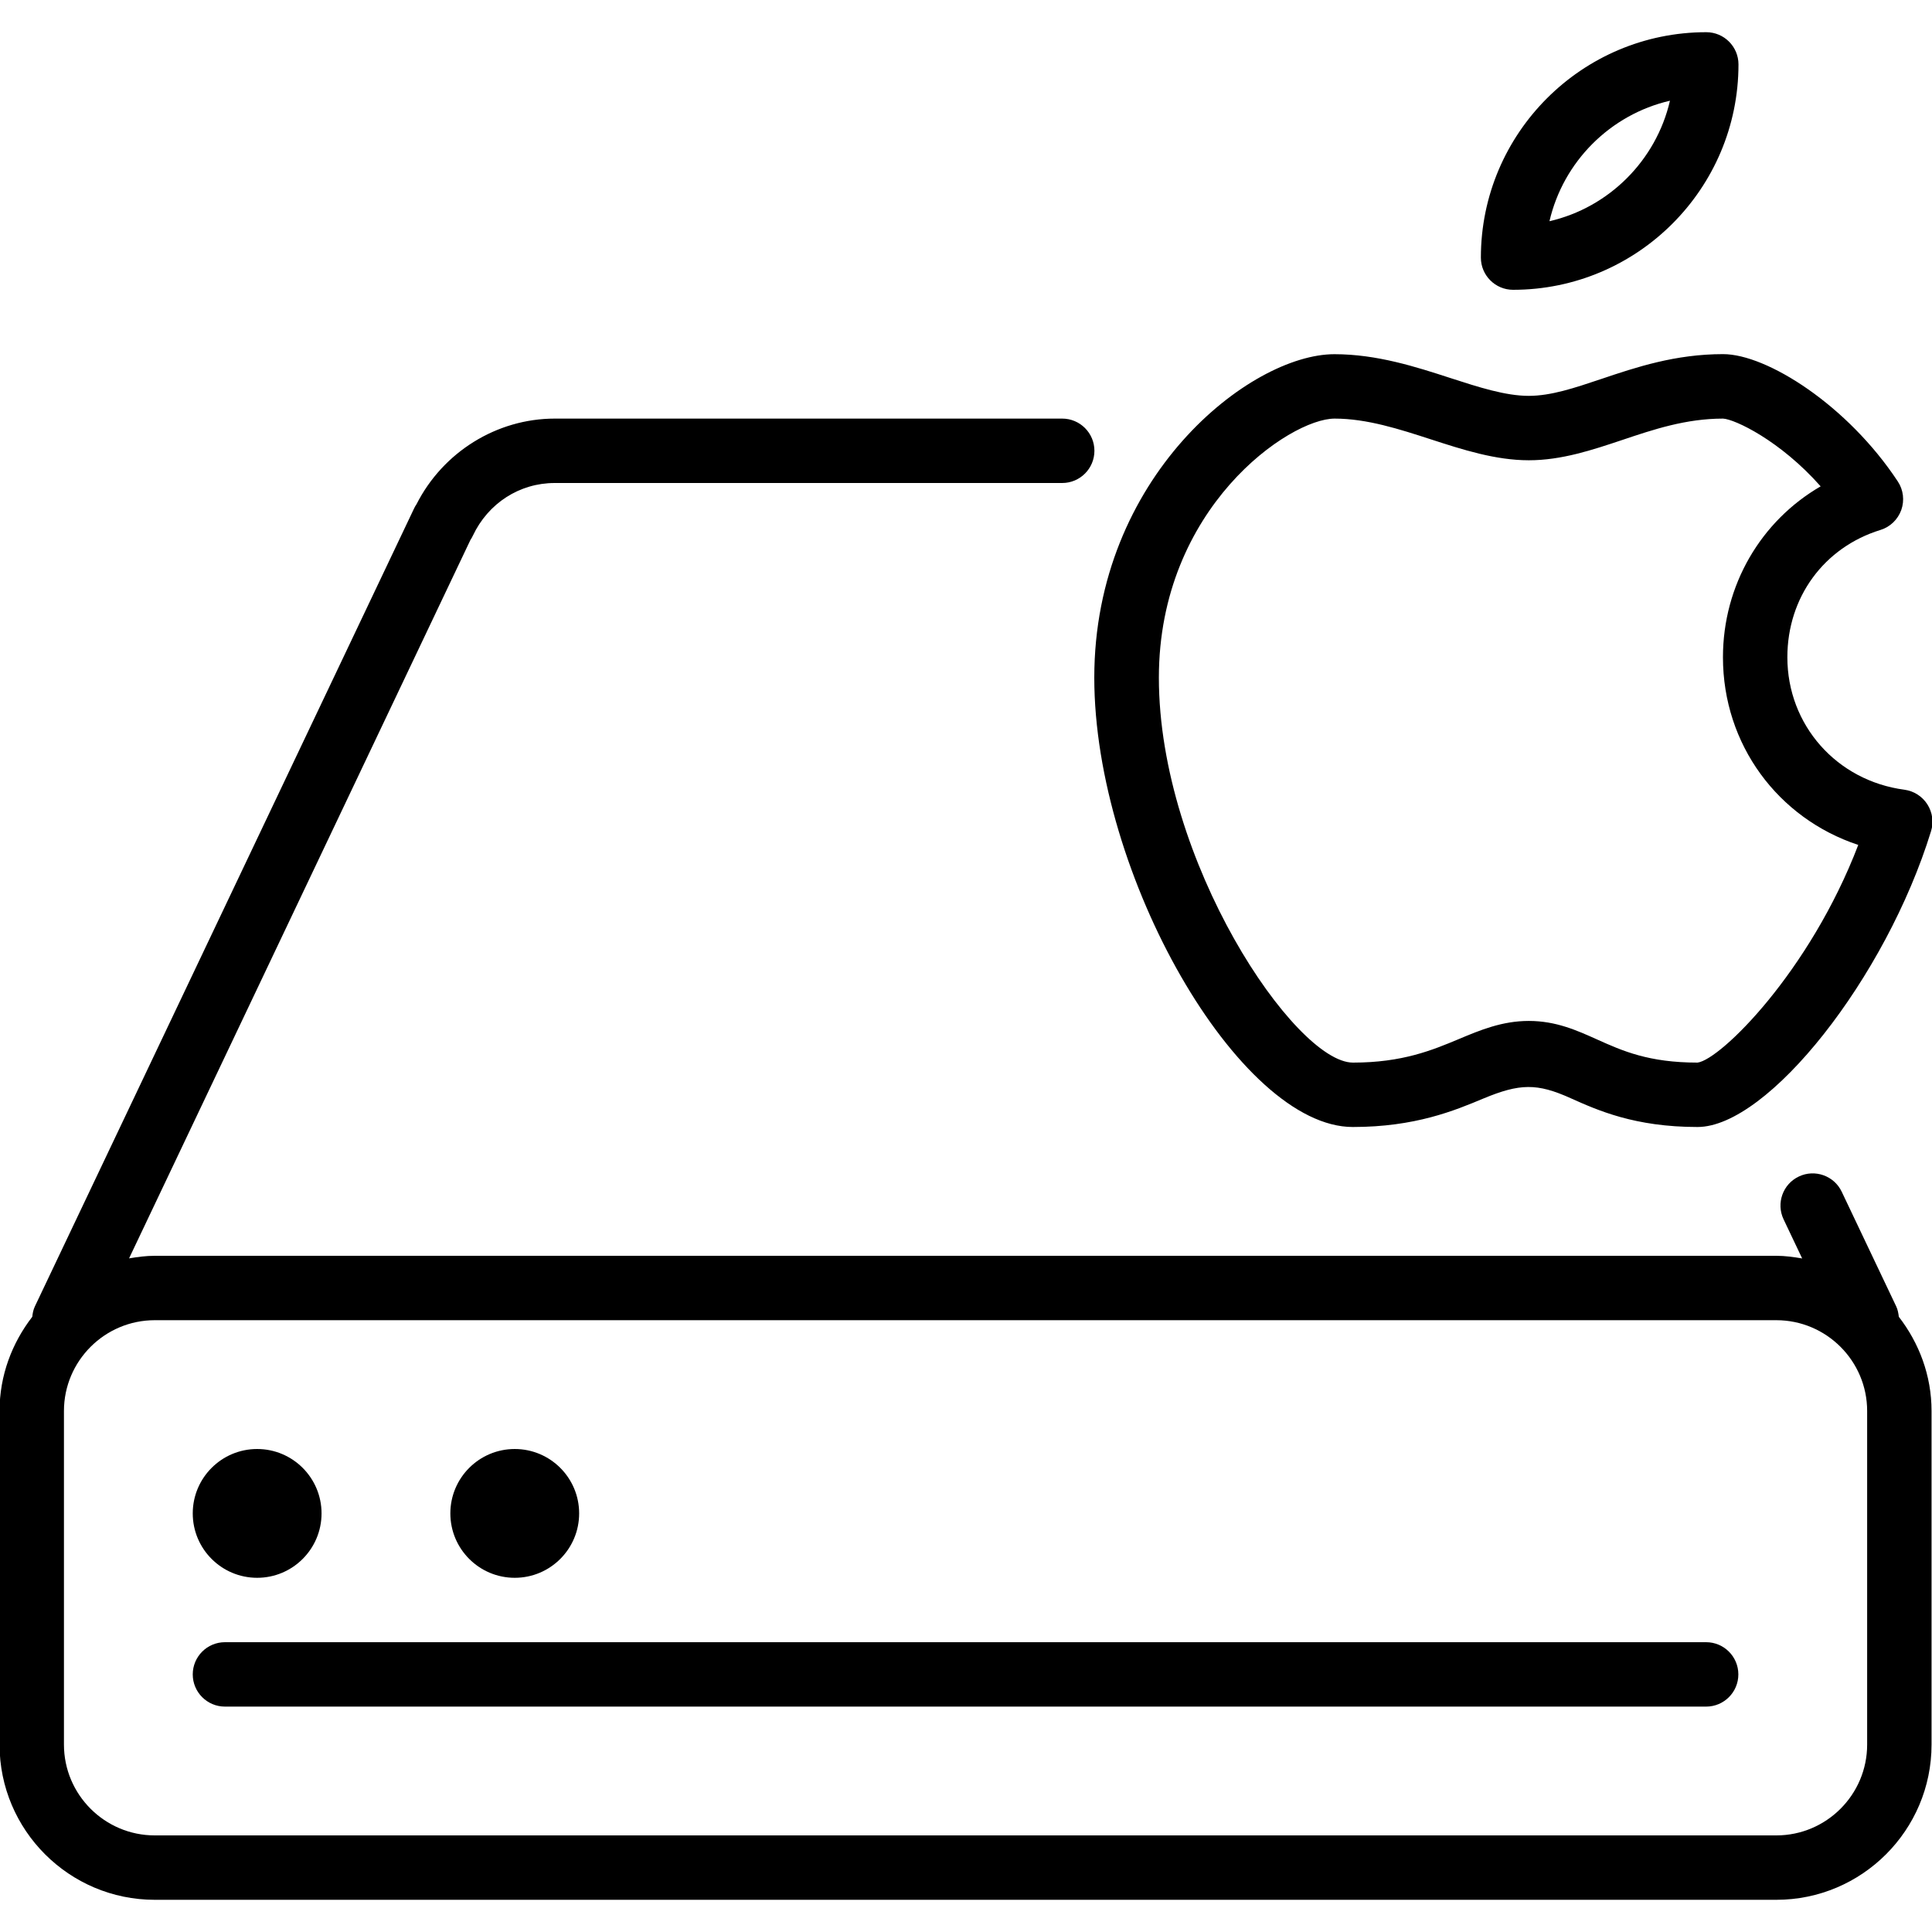 <?xml version="1.0" encoding="iso-8859-1"?>
<!-- Generator: Adobe Illustrator 19.0.0, SVG Export Plug-In . SVG Version: 6.00 Build 0)  -->
<svg version="1.1" id="Layer_1" xmlns="http://www.w3.org/2000/svg" xmlns:xlink="http://www.w3.org/1999/xlink" x="0px" y="0px"
	 viewBox="0 0 30 30" style="enable-background:new 0 0 30 30;" xml:space="preserve">
<g>
	<g>
		<path d="M26.493,25.5h-23c-0.276,0-0.5,0.224-0.5,0.5s0.224,0.5,0.5,0.5h23c0.276,0,0.5-0.224,0.5-0.5S26.769,25.5,26.493,25.5z
			 M29.444,20.285l-0.846-1.78c-0.118-0.249-0.418-0.355-0.666-0.236c-0.249,0.118-0.355,0.416-0.236,0.666l0.288,0.606
			c-0.131-0.022-0.264-0.041-0.401-0.041H2.403c-0.137,0-0.269,0.018-0.399,0.04L7.305,8.384c0.014-0.02,0.026-0.042,0.037-0.065
			C7.58,7.814,8.067,7.5,8.614,7.5h7.88c0.276,0,0.5-0.224,0.5-0.5s-0.224-0.5-0.5-0.5h-7.88c-0.9,0-1.735,0.519-2.146,1.329
			C6.453,7.85,6.44,7.874,6.429,7.897L0.542,20.285c-0.025,0.052-0.035,0.107-0.041,0.162c-0.314,0.407-0.508,0.911-0.508,1.463
			v5.18c0,1.329,1.081,2.41,2.41,2.41h25.18c1.329,0,2.41-1.081,2.41-2.41v-5.18c0-0.553-0.194-1.056-0.508-1.463
			C29.478,20.392,29.469,20.337,29.444,20.285z M28.993,27.09c0,0.777-0.633,1.41-1.41,1.41H2.403c-0.777,0-1.41-0.633-1.41-1.41
			v-5.18c0-0.777,0.633-1.41,1.41-1.41h25.18c0.777,0,1.41,0.633,1.41,1.41V27.09z M23.495,4.5c1.93,0,3.5-1.57,3.5-3.5
			c0-0.276-0.224-0.5-0.5-0.5c-1.93,0-3.5,1.57-3.5,3.5C22.995,4.276,23.219,4.5,23.495,4.5z M25.931,1.564
			c-0.214,0.926-0.946,1.658-1.871,1.871C24.274,2.509,25.005,1.778,25.931,1.564z M3.993,24.5c0.552,0,1-0.448,1-1
			c0-0.552-0.448-1-1-1c-0.552,0-1,0.448-1,1C2.993,24.052,3.441,24.5,3.993,24.5z M21.006,17.5c0.968,0,1.582-0.255,2.03-0.443
			c0.562-0.233,0.83-0.24,1.351-0.005c0.42,0.188,0.996,0.448,1.972,0.448c1.096,0,2.926-2.318,3.626-4.593
			c0.044-0.141,0.022-0.294-0.057-0.417c-0.079-0.124-0.209-0.207-0.355-0.227c-1.053-0.139-1.819-1.004-1.819-2.057
			c0-0.929,0.567-1.706,1.446-1.977c0.15-0.046,0.27-0.162,0.323-0.31c0.052-0.147,0.033-0.312-0.054-0.443
			c-0.78-1.183-2.033-1.977-2.713-1.977c-0.743,0-1.352,0.204-1.889,0.385c-0.42,0.141-0.782,0.263-1.129,0.263
			c-0.36,0-0.776-0.134-1.214-0.276C21.989,5.697,21.381,5.5,20.721,5.5c-1.314,0-3.729,1.907-3.729,5.023
			C16.992,13.588,19.243,17.5,21.006,17.5z M20.724,6.5c0.502,0,1.007,0.164,1.494,0.322c0.493,0.16,1.003,0.325,1.522,0.325
			c0.509,0,0.986-0.16,1.447-0.314C25.674,6.669,26.178,6.5,26.755,6.5c0.181,0.008,0.888,0.341,1.516,1.052
			c-0.929,0.538-1.517,1.536-1.517,2.654c0,1.356,0.855,2.502,2.101,2.914c-0.754,1.97-2.137,3.333-2.495,3.38
			c-0.761,0-1.168-0.183-1.562-0.36c-0.314-0.141-0.637-0.287-1.059-0.287c-0.414,0-0.756,0.143-1.085,0.281
			c-0.411,0.172-0.876,0.366-1.645,0.366c-0.899,0-3.014-3.126-3.014-5.977C17.995,7.884,20.023,6.5,20.724,6.5z M7.993,24.5
			c0.552,0,1-0.448,1-1c0-0.552-0.448-1-1-1c-0.552,0-1,0.448-1,1C6.993,24.052,7.441,24.5,7.993,24.5z"/>
	</g>
</g>
</svg>
